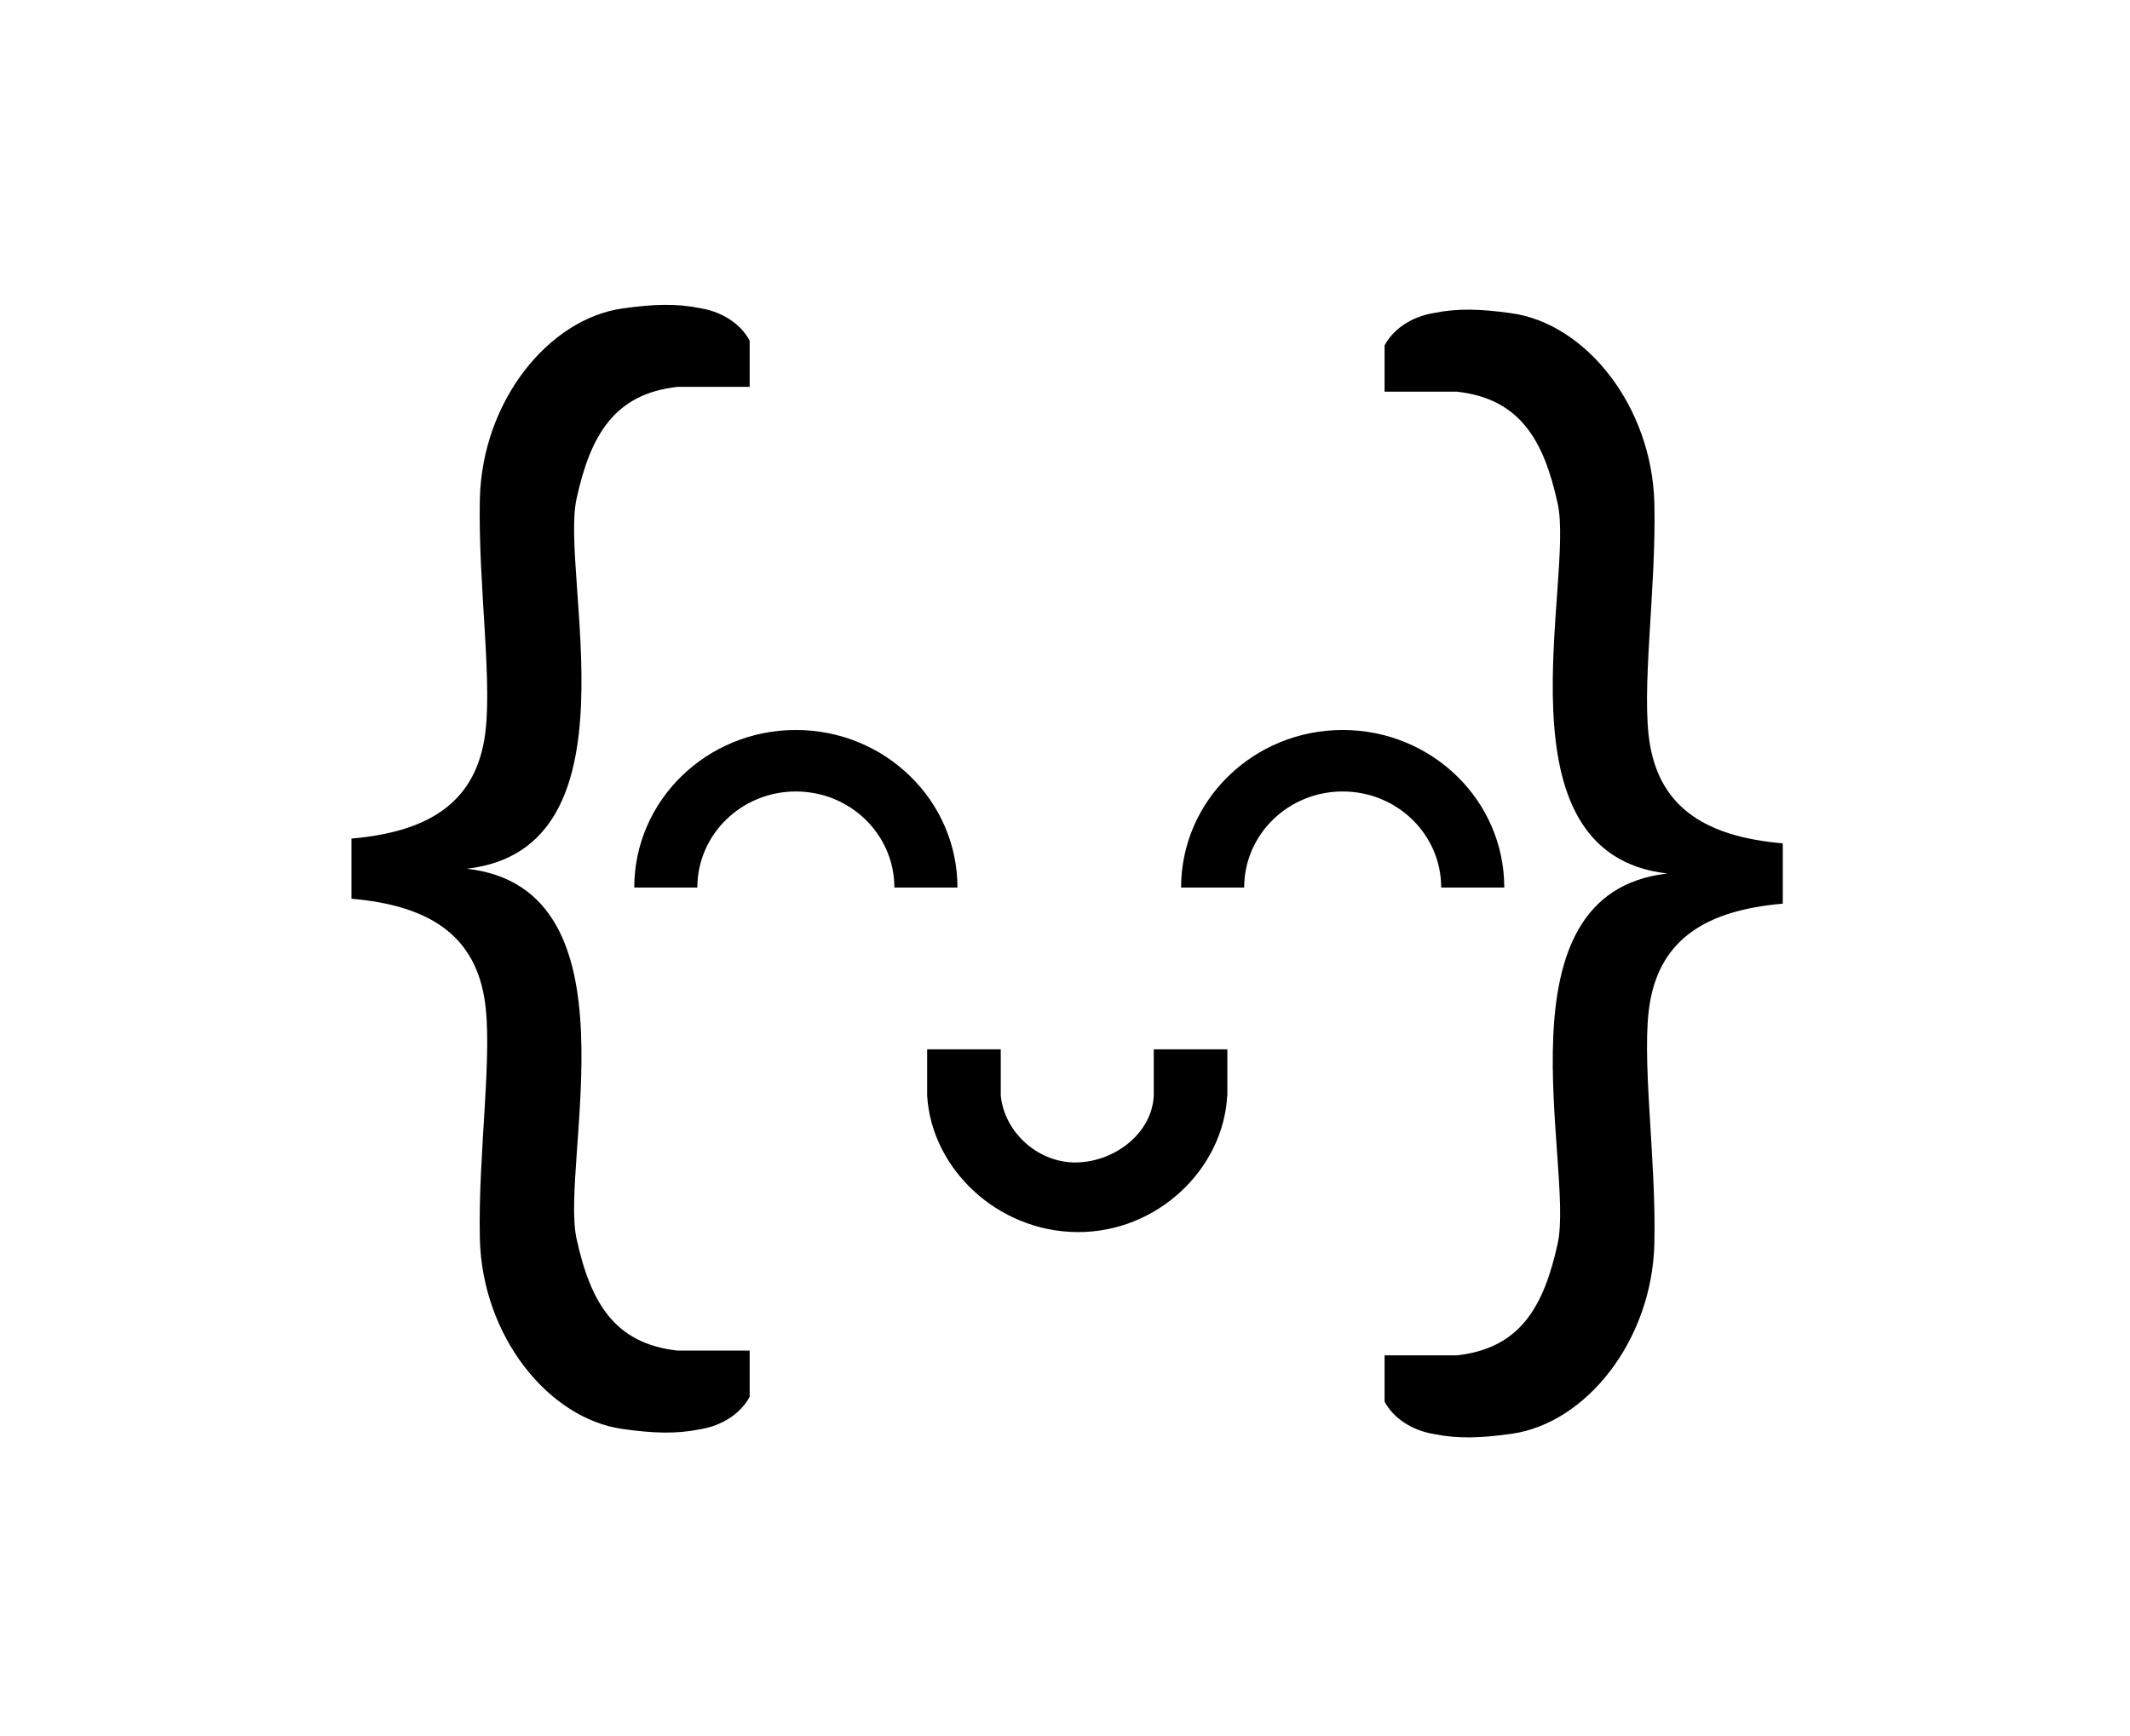 <?xml version="1.0" encoding="UTF-8" standalone="no"?>
<!-- Generator: Adobe Illustrator 22.1.0, SVG Export Plug-In . SVG Version: 6.00 Build 0)  -->

<svg
   xmlns:dc="http://purl.org/dc/elements/1.1/"
   xmlns:cc="http://creativecommons.org/ns#"
   xmlns:rdf="http://www.w3.org/1999/02/22-rdf-syntax-ns#"
   xmlns:svg="http://www.w3.org/2000/svg"
   xmlns="http://www.w3.org/2000/svg"
   xmlns:sodipodi="http://sodipodi.sourceforge.net/DTD/sodipodi-0.dtd"
   xmlns:inkscape="http://www.inkscape.org/namespaces/inkscape"
   version="1.1"
   id="Layer_1"
   x="0px"
   y="0px"
   viewBox="0 0 2230.4 1817.9"
   style="enable-background:new 0 0 2230.4 1817.9;"
   xml:space="preserve"
   sodipodi:docname="exercism_icon_light.svg"
   inkscape:version="0.92.4 (5da689c313, 2019-01-14)"><defs
   id="defs3731" /><sodipodi:namedview
   pagecolor="#ffffff"
   bordercolor="#666666"
   borderopacity="1"
   objecttolerance="10"
   gridtolerance="10"
   guidetolerance="10"
   inkscape:pageopacity="0"
   inkscape:pageshadow="2"
   inkscape:window-width="1920"
   inkscape:window-height="1013"
   id="namedview3729"
   showgrid="false"
   inkscape:zoom="0.45106991"
   inkscape:cx="750.51152"
   inkscape:cy="908.95001"
   inkscape:window-x="-9"
   inkscape:window-y="-9"
   inkscape:window-maximized="1"
   inkscape:current-layer="Layer_1" />
<path
   d="m 368.014,909.798 v -31.514 c 79.967,-6.916 127.342,-36.929 138.968,-102.697 9.945,-55.981 -6.586,-162.658 -4.502,-253.024 2.352,-102.436 71.97,-188.692 149.585,-199.522 32.256,-4.502 55.775,-5.415 81.58,-0.196 23.52,3.915 42.537,17.16 51.34,33.928 v 48.413 h -75.532 c -65.855,7.242 -91.122,50.174 -105.771,117.378 -17.539,80.253 68.341,366.552 -114.843,387.3 183.184,20.683 97.304,306.983 114.843,387.3 14.649,67.204 39.849,110.135 105.771,117.378 h 75.532 v 48.413 c -8.87,16.768 -27.82,30.013 -51.34,33.928 -25.804,5.22 -49.324,4.306 -81.58,-0.196 -77.615,-10.831 -147.233,-97.086 -149.585,-199.523 -2.083,-90.366 14.448,-197.108 4.502,-253.024 -11.625,-65.898 -59.001,-95.912 -138.968,-102.828 z M 1866.82,914.822 v -31.514 c -79.967,-6.916 -127.342,-36.929 -138.968,-102.697 -9.945,-55.981 6.585,-162.658 4.502,-253.024 -2.352,-102.436 -71.97,-188.692 -149.585,-199.522 -32.255,-4.502 -55.775,-5.415 -81.579,-0.196 -23.52,3.915 -42.537,17.16 -51.34,33.928 v 48.413 h 75.532 c 65.855,7.242 91.122,50.174 105.771,117.378 17.539,80.253 -68.341,366.552 114.843,387.3 -183.184,20.683 -97.304,306.983 -114.843,387.3 -14.649,67.203 -39.849,110.135 -105.771,117.377 h -75.532 v 48.413 c 8.87,16.768 27.82,30.013 51.34,33.928 25.805,5.22 49.324,4.306 81.579,-0.196 77.615,-10.831 147.233,-97.086 149.585,-199.522 2.083,-90.366 -14.448,-197.108 -4.502,-253.024 11.626,-65.768 59.001,-95.781 138.968,-102.697 z"
   id="path3724"
   inkscape:connector-curvature="0"
   style="fill:#000000;fill-opacity:1;stroke-width:0.662" />
<path
   d="m 1002.574,929.568 c 0,-91.149 -75.733,-165.007 -169.207,-165.007 -93.474,0 -169.207,73.924 -169.207,165.007 h 66.057 c 0,-55.59 46.166,-100.609 103.15,-100.609 56.985,0 103.15,45.085 103.15,100.609 z m 572.603,0 c 0,-91.149 -75.733,-165.007 -169.207,-165.007 -93.474,0 -169.207,73.859 -169.207,165.007 h 66.056 c 0,-55.59 46.166,-100.609 103.15,-100.609 56.985,0 103.15,45.02 103.15,100.609 z m -290.098,217.856 c -4.099,77.382 -73.516,143.607 -157.111,143.019 -83.864,-0.587 -152.743,-66.747 -157.111,-143.019 v -48.412 h 77.077 v 48.412 c 3.83,39.148 40.05,71.249 80.101,70.074 40.655,-1.24 78.421,-31.449 80.101,-70.074 v -48.412 h 77.077 v 48.412 z"
   id="path3726"
   inkscape:connector-curvature="0"
   style="fill:#000000;fill-opacity:1;stroke-width:0.662" />
</svg>